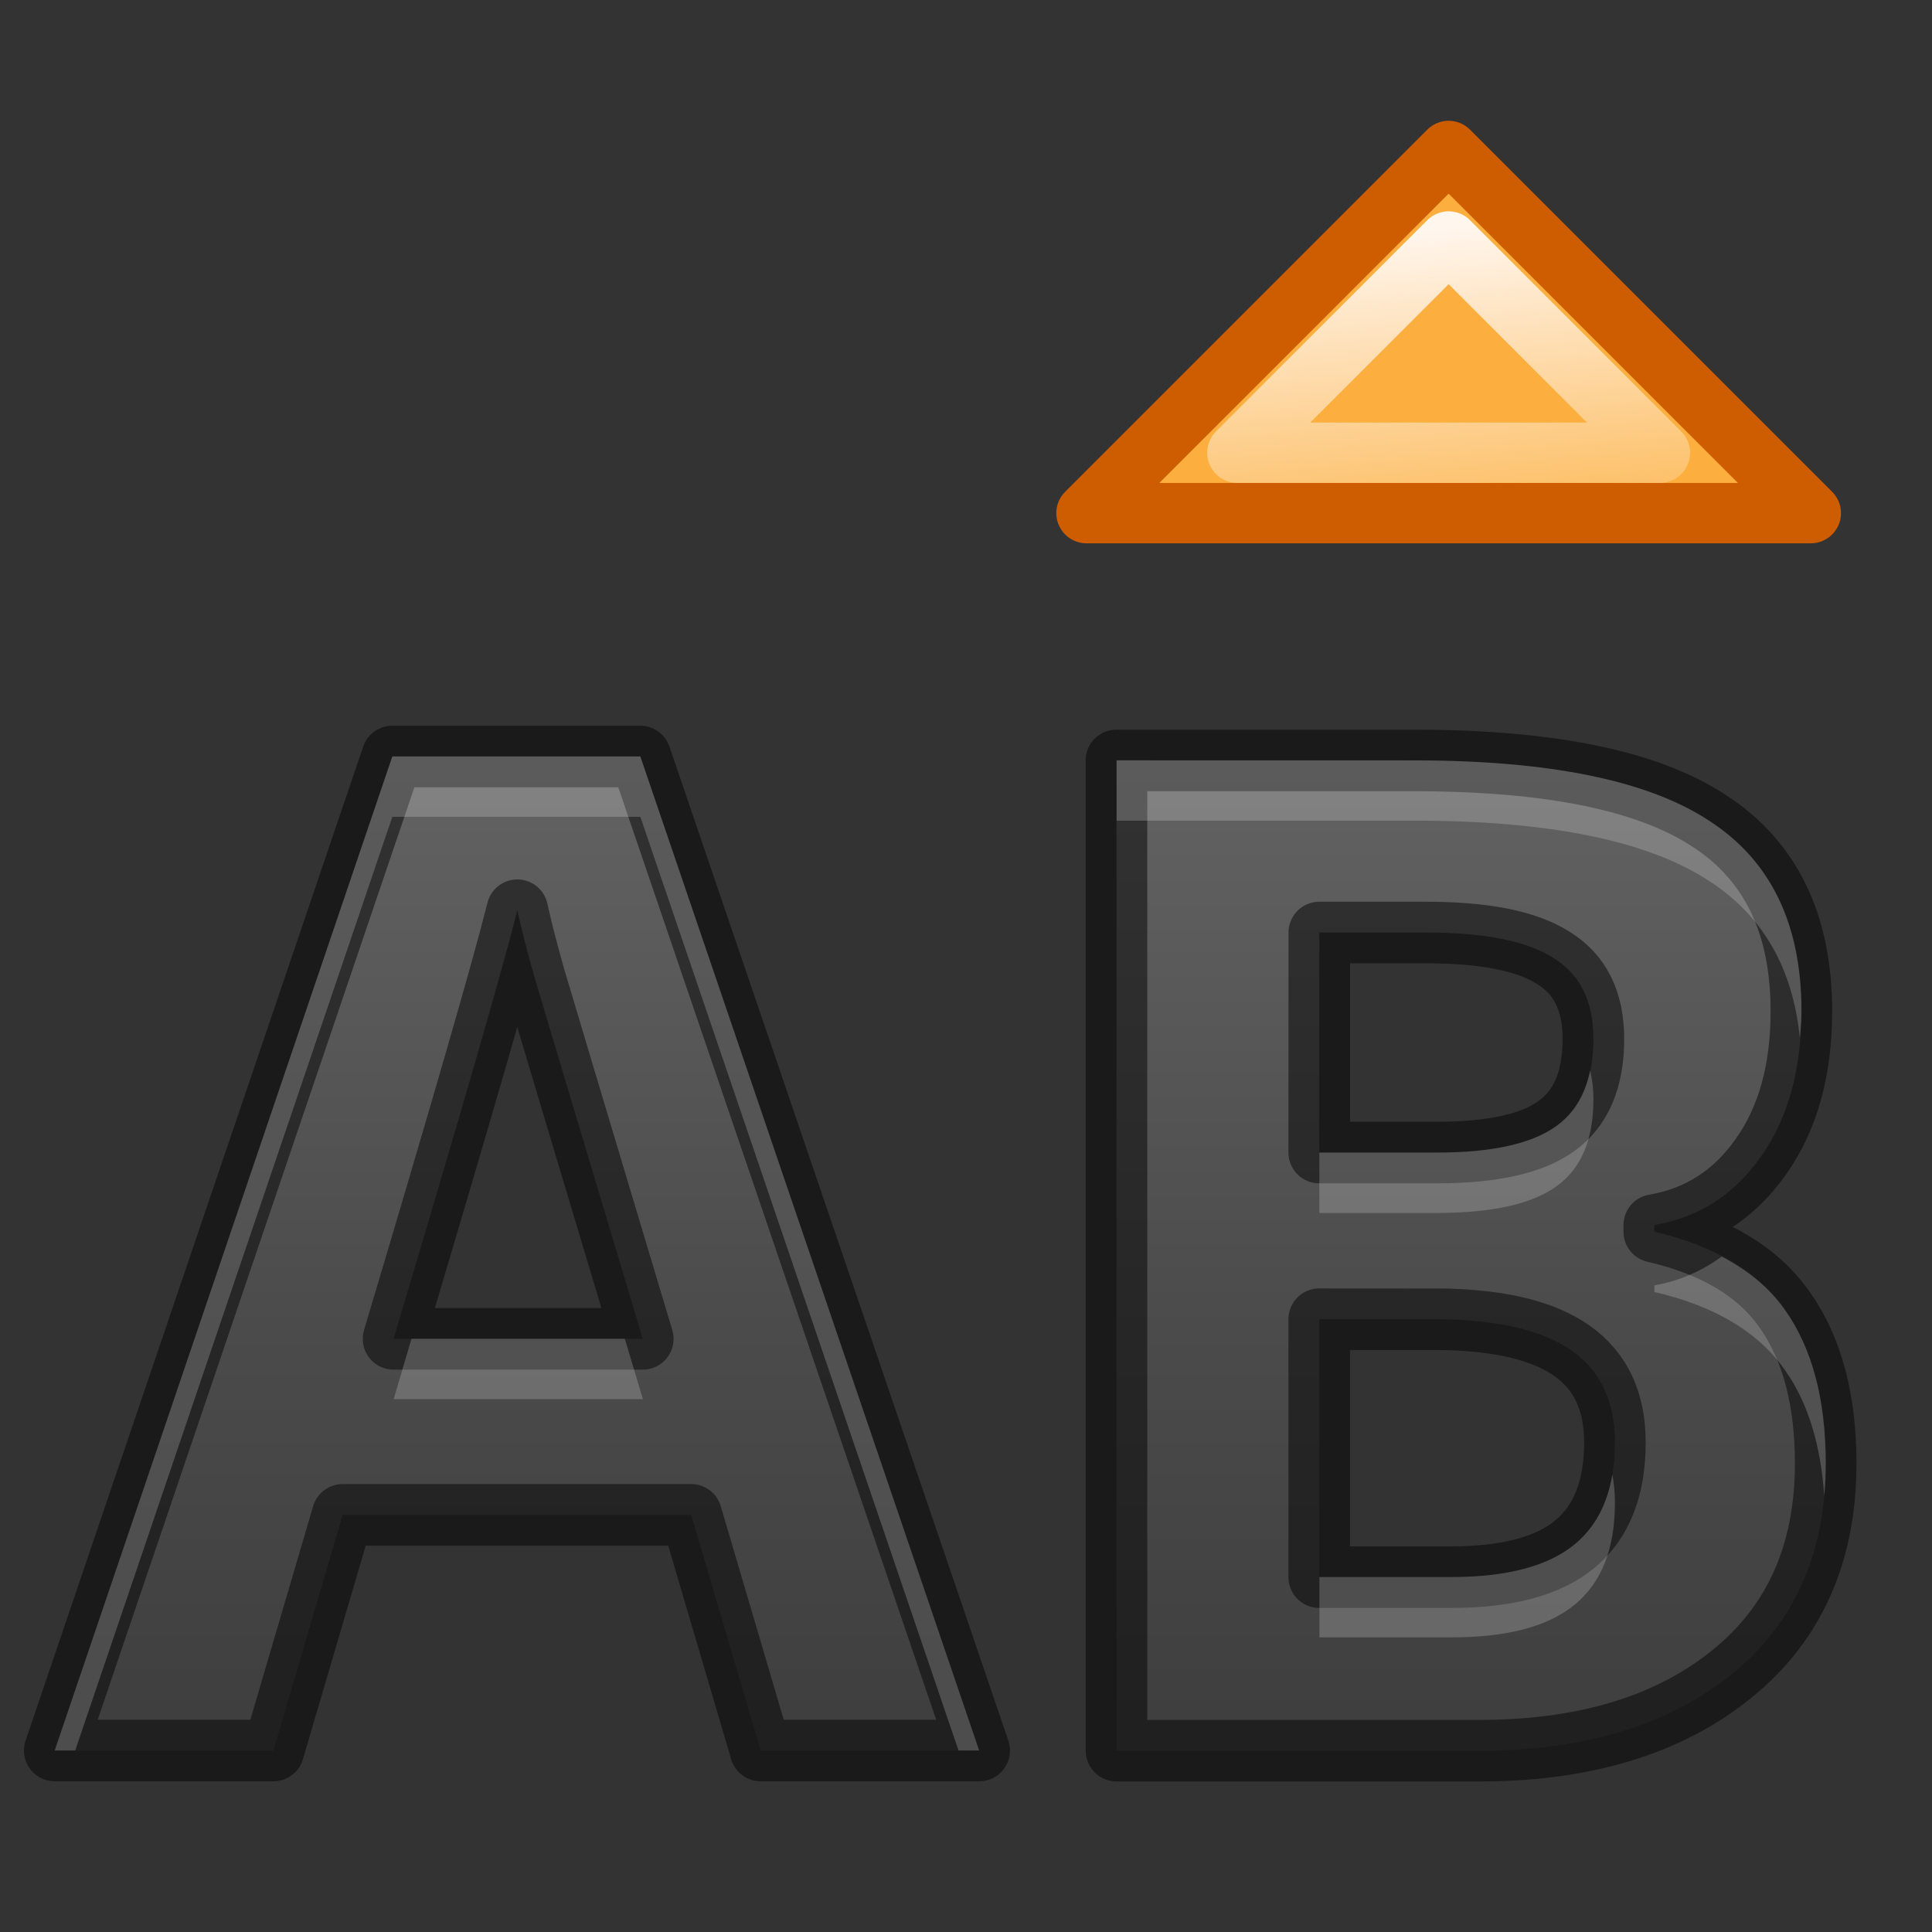<svg height="32" width="32" xmlns="http://www.w3.org/2000/svg" xmlns:xlink="http://www.w3.org/1999/xlink"><rect width="100%" height="100%" fill="#333333" stroke="none"/><linearGradient id="a" gradientUnits="userSpaceOnUse" x1="18" x2="18.388" y1="1.499" y2="5.999"><stop offset="0" stop-color="#fff6ee"/><stop offset="1" stop-color="#fff6ee" stop-opacity="0"/></linearGradient><linearGradient id="b" gradientTransform="matrix(1.003 0 0 1.038 -.464 -.418)" gradientUnits="userSpaceOnUse" x1="9.156" x2="9.156" y1="3.932" y2="19.659"><stop offset="0" stop-color="#737373"/><stop offset=".262" stop-color="#636363"/><stop offset=".705" stop-color="#4b4b4b"/><stop offset="1" stop-color="#3f3f3f"/></linearGradient><g stroke-linejoin="round" transform="matrix(1.333 0 0 1.333 -.164 1.786)"><path d="m9.575 20.411-.863-2.928h-4.331l-.861 2.928h-2.717l4.195-12.351h3.081l4.211 12.351zm-1.465-5.115c-.796-2.654-1.245-4.154-1.348-4.502-.098-.348-.168-.623-.211-.824-.179.718-.692 2.493-1.538 5.326zm5.885-7.187h3.698c1.685 0 2.907.25 3.666.75.764.493 1.147 1.281 1.147 2.364 0 .735-.168 1.338-.504 1.81-.33.471-.772.754-1.324.849v.083c.753.174 1.295.5 1.625.976.336.478.505 1.112.505 1.903 0 1.123-.393 1.998-1.179 2.627-.78.628-1.843.953-3.187.942h-4.446v-12.304zm2.52 4.872h1.465c.682 0 1.175-.109 1.479-.327.309-.219.463-.581.463-1.086 0-.471-.168-.807-.505-1.01-.33-.208-.856-.311-1.577-.311h-1.324zm0 2.071v3.205h1.642c.694 0 1.206-.137 1.537-.412.33-.275.495-.695.495-1.261 0-1.021-.705-1.498-2.114-1.531z" fill="url(#b)" stroke="#000" stroke-opacity=".49" stroke-width=".765"/><g fill="#fcaf3e" stroke-linecap="round" stroke-width=".75"><path d="m18.123.536-4.5 4.5h9z" stroke="#ce5c00"/><path d="m18.123 1.661-2.625 2.625h5.25z" stroke="url(#a)"/></g><path d="m6.5 12.531-5.594 16.469h.34l5.254-15.469h4.109l5.271 15.469h.342l-5.613-16.469zm12 .064v1h4.928c2.247 0 3.877.334 4.889 1 .885.571 1.385 1.439 1.502 2.602.011-.148.027-.292.027-.449 0-1.443-.51-2.494-1.529-3.152-1.012-.666-2.642-1-4.889-1zm7.844 5.137c-.084.404-.268.715-.562.924-.405.291-1.061.438-1.971.438h-1.953v1h1.953c.909 0 1.566-.147 1.971-.438.412-.292.617-.774.617-1.447 0-.174-.02-.33-.055-.477zm2.18 3.084c-.325.238-.693.404-1.115.477v.111c1.004.233 1.728.666 2.168 1.301.38.54.588 1.238.646 2.078.016-.175.025-.356.025-.541 0-1.055-.223-1.9-.672-2.537-.254-.366-.612-.657-1.053-.889zm-21.707 1.363c-.112.377-.173.59-.295 1h4.129c-.177-.589-.148-.496-.299-1zm19.895 2.25c-.083.491-.287.874-.615 1.148-.44.366-1.123.549-2.049.549h-2.189v1h2.189c.926 0 1.608-.182 2.049-.549.44-.366.658-.927.658-1.682 0-.167-.015-.322-.043-.467z" fill="#fff" opacity=".2" transform="matrix(.75 0 0 .75 .123 -1.339)"/></g></svg>